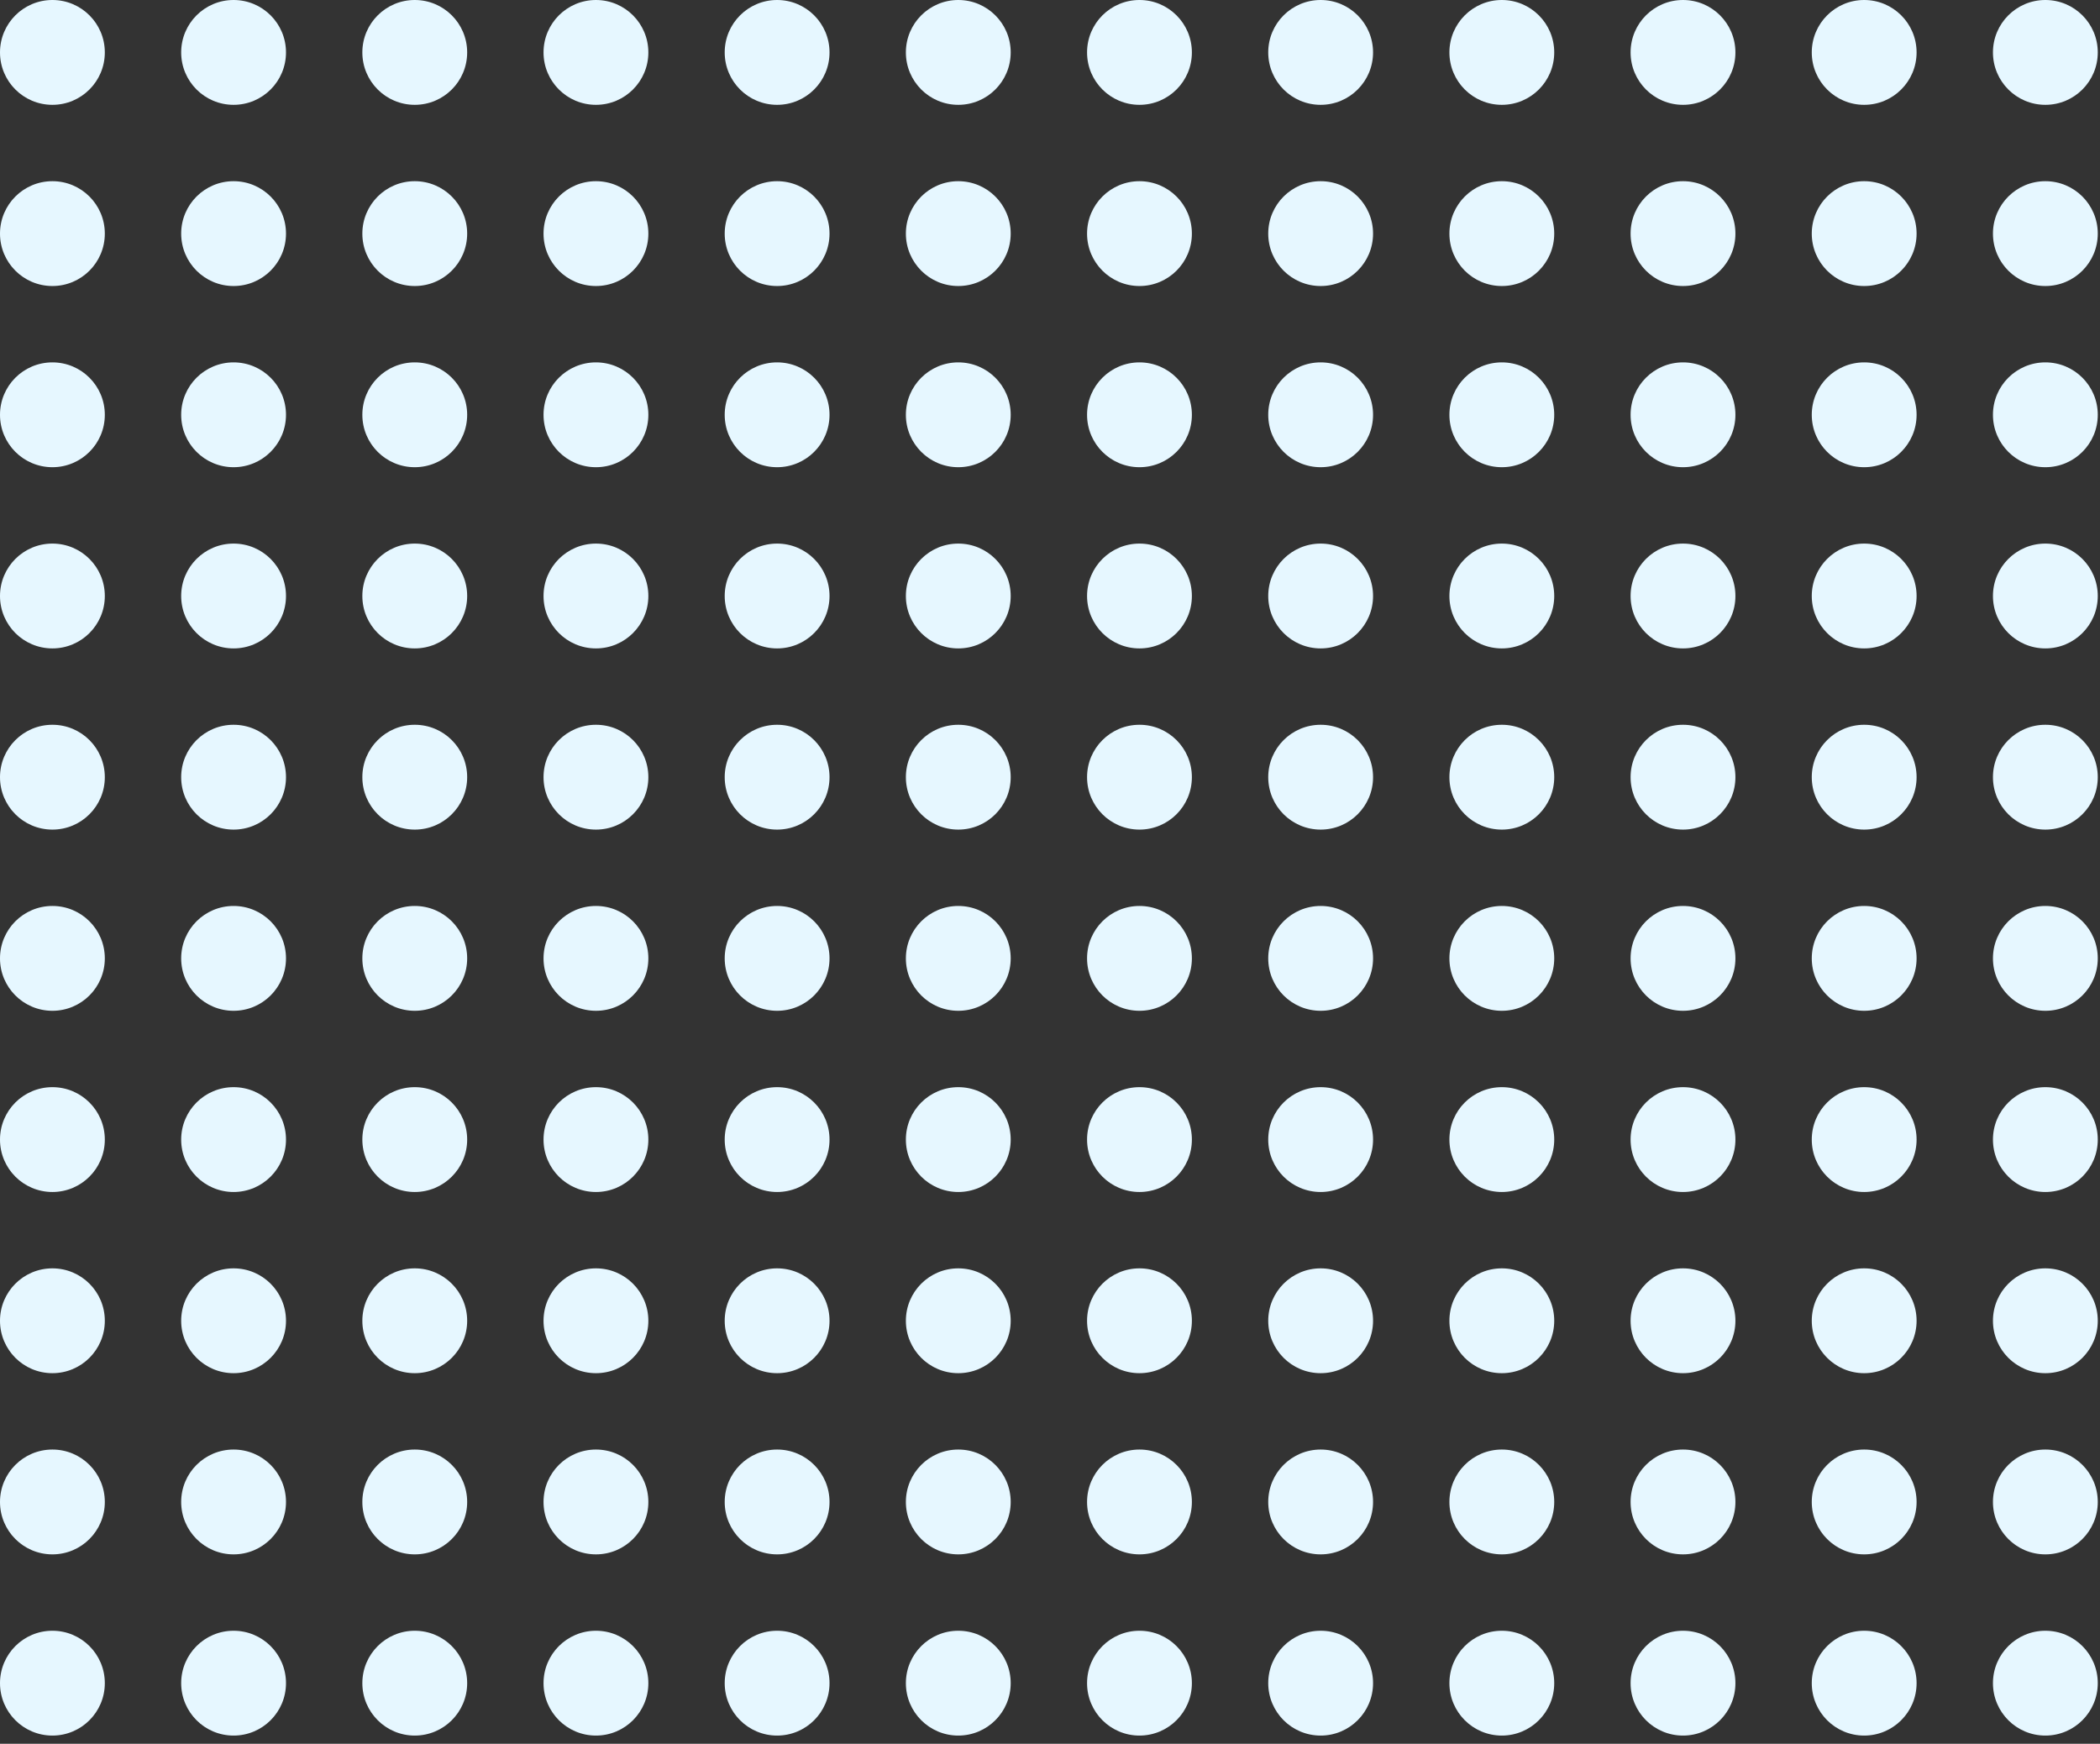 <svg width="165" height="137" viewBox="0 0 165 137" fill="none" xmlns="http://www.w3.org/2000/svg">
<rect x="0" y="0" width="165" height="137" fill="#333333" stroke="none"/>
<circle cx="4.118" cy="4.118" r="4.118" fill="#E6F7FF"/>
<circle cx="4.118" cy="18.353" r="4.118" fill="#E6F7FF"/>
<circle cx="4.118" cy="32.588" r="4.118" fill="#E6F7FF"/>
<circle cx="4.118" cy="46.824" r="4.118" fill="#E6F7FF"/>
<circle cx="4.118" cy="61.059" r="4.118" fill="#E6F7FF"/>
<circle cx="4.118" cy="75.294" r="4.118" fill="#E6F7FF"/>
<circle cx="4.118" cy="89.53" r="4.118" fill="#E6F7FF"/>
<circle cx="4.118" cy="103.765" r="4.118" fill="#E6F7FF"/>
<circle cx="4.118" cy="118" r="4.118" fill="#E6F7FF"/>
<circle cx="4.118" cy="132.236" r="4.118" fill="#E6F7FF"/>
<circle cx="18.353" cy="4.118" r="4.118" fill="#E6F7FF"/>
<circle cx="18.353" cy="18.353" r="4.118" fill="#E6F7FF"/>
<circle cx="18.353" cy="32.588" r="4.118" fill="#E6F7FF"/>
<circle cx="18.353" cy="46.824" r="4.118" fill="#E6F7FF"/>
<circle cx="18.353" cy="61.059" r="4.118" fill="#E6F7FF"/>
<circle cx="18.353" cy="75.294" r="4.118" fill="#E6F7FF"/>
<circle cx="18.353" cy="89.53" r="4.118" fill="#E6F7FF"/>
<circle cx="18.353" cy="103.765" r="4.118" fill="#E6F7FF"/>
<circle cx="18.353" cy="118" r="4.118" fill="#E6F7FF"/>
<circle cx="18.353" cy="132.236" r="4.118" fill="#E6F7FF"/>
<circle cx="32.588" cy="4.118" r="4.118" fill="#E6F7FF"/>
<circle cx="32.588" cy="18.353" r="4.118" fill="#E6F7FF"/>
<circle cx="32.588" cy="32.588" r="4.118" fill="#E6F7FF"/>
<circle cx="32.588" cy="46.824" r="4.118" fill="#E6F7FF"/>
<circle cx="32.588" cy="61.059" r="4.118" fill="#E6F7FF"/>
<circle cx="32.588" cy="75.294" r="4.118" fill="#E6F7FF"/>
<circle cx="32.588" cy="89.53" r="4.118" fill="#E6F7FF"/>
<circle cx="32.588" cy="103.765" r="4.118" fill="#E6F7FF"/>
<circle cx="32.588" cy="118" r="4.118" fill="#E6F7FF"/>
<circle cx="32.588" cy="132.236" r="4.118" fill="#E6F7FF"/>
<circle cx="46.824" cy="4.118" r="4.118" fill="#E6F7FF"/>
<circle cx="46.824" cy="18.353" r="4.118" fill="#E6F7FF"/>
<circle cx="46.824" cy="32.588" r="4.118" fill="#E6F7FF"/>
<circle cx="46.824" cy="46.824" r="4.118" fill="#E6F7FF"/>
<circle cx="46.824" cy="61.059" r="4.118" fill="#E6F7FF"/>
<circle cx="46.824" cy="75.294" r="4.118" fill="#E6F7FF"/>
<circle cx="46.824" cy="89.53" r="4.118" fill="#E6F7FF"/>
<circle cx="46.824" cy="103.765" r="4.118" fill="#E6F7FF"/>
<circle cx="46.824" cy="118" r="4.118" fill="#E6F7FF"/>
<circle cx="46.824" cy="132.236" r="4.118" fill="#E6F7FF"/>
<circle cx="61.059" cy="4.118" r="4.118" fill="#E6F7FF"/>
<circle cx="61.059" cy="18.353" r="4.118" fill="#E6F7FF"/>
<circle cx="61.059" cy="32.588" r="4.118" fill="#E6F7FF"/>
<circle cx="61.059" cy="46.824" r="4.118" fill="#E6F7FF"/>
<circle cx="61.059" cy="61.059" r="4.118" fill="#E6F7FF"/>
<circle cx="61.059" cy="75.294" r="4.118" fill="#E6F7FF"/>
<circle cx="61.059" cy="89.53" r="4.118" fill="#E6F7FF"/>
<circle cx="61.059" cy="103.765" r="4.118" fill="#E6F7FF"/>
<circle cx="61.059" cy="118" r="4.118" fill="#E6F7FF"/>
<circle cx="61.059" cy="132.236" r="4.118" fill="#E6F7FF"/>
<circle cx="75.294" cy="4.118" r="4.118" fill="#E6F7FF"/>
<circle cx="75.294" cy="18.353" r="4.118" fill="#E6F7FF"/>
<circle cx="75.294" cy="32.588" r="4.118" fill="#E6F7FF"/>
<circle cx="75.294" cy="46.824" r="4.118" fill="#E6F7FF"/>
<circle cx="75.294" cy="61.059" r="4.118" fill="#E6F7FF"/>
<circle cx="75.294" cy="75.294" r="4.118" fill="#E6F7FF"/>
<circle cx="75.294" cy="89.53" r="4.118" fill="#E6F7FF"/>
<circle cx="75.294" cy="103.765" r="4.118" fill="#E6F7FF"/>
<circle cx="75.294" cy="118" r="4.118" fill="#E6F7FF"/>
<circle cx="75.294" cy="132.236" r="4.118" fill="#E6F7FF"/>
<circle cx="89.53" cy="4.118" r="4.118" fill="#E6F7FF"/>
<circle cx="89.53" cy="18.353" r="4.118" fill="#E6F7FF"/>
<circle cx="89.53" cy="32.588" r="4.118" fill="#E6F7FF"/>
<circle cx="89.53" cy="46.824" r="4.118" fill="#E6F7FF"/>
<circle cx="89.53" cy="61.059" r="4.118" fill="#E6F7FF"/>
<circle cx="89.53" cy="75.294" r="4.118" fill="#E6F7FF"/>
<circle cx="89.53" cy="89.53" r="4.118" fill="#E6F7FF"/>
<circle cx="89.53" cy="103.765" r="4.118" fill="#E6F7FF"/>
<circle cx="89.53" cy="118" r="4.118" fill="#E6F7FF"/>
<circle cx="89.53" cy="132.236" r="4.118" fill="#E6F7FF"/>
<circle cx="103.765" cy="4.118" r="4.118" fill="#E6F7FF"/>
<circle cx="103.765" cy="18.353" r="4.118" fill="#E6F7FF"/>
<circle cx="103.765" cy="32.588" r="4.118" fill="#E6F7FF"/>
<circle cx="103.765" cy="46.824" r="4.118" fill="#E6F7FF"/>
<circle cx="103.765" cy="61.059" r="4.118" fill="#E6F7FF"/>
<circle cx="103.765" cy="75.294" r="4.118" fill="#E6F7FF"/>
<circle cx="103.765" cy="89.53" r="4.118" fill="#E6F7FF"/>
<circle cx="103.765" cy="103.765" r="4.118" fill="#E6F7FF"/>
<circle cx="103.765" cy="118" r="4.118" fill="#E6F7FF"/>
<circle cx="103.765" cy="132.236" r="4.118" fill="#E6F7FF"/>
<circle cx="118" cy="4.118" r="4.118" fill="#E6F7FF"/>
<circle cx="118" cy="18.353" r="4.118" fill="#E6F7FF"/>
<circle cx="118" cy="32.588" r="4.118" fill="#E6F7FF"/>
<circle cx="118" cy="46.824" r="4.118" fill="#E6F7FF"/>
<circle cx="118" cy="61.059" r="4.118" fill="#E6F7FF"/>
<circle cx="118" cy="75.294" r="4.118" fill="#E6F7FF"/>
<circle cx="118" cy="89.53" r="4.118" fill="#E6F7FF"/>
<circle cx="118" cy="103.765" r="4.118" fill="#E6F7FF"/>
<circle cx="118" cy="118" r="4.118" fill="#E6F7FF"/>
<circle cx="118" cy="132.236" r="4.118" fill="#E6F7FF"/>
<circle cx="132.236" cy="4.118" r="4.118" fill="#E6F7FF"/>
<circle cx="132.236" cy="18.353" r="4.118" fill="#E6F7FF"/>
<circle cx="132.236" cy="32.588" r="4.118" fill="#E6F7FF"/>
<circle cx="132.236" cy="46.824" r="4.118" fill="#E6F7FF"/>
<circle cx="132.236" cy="61.059" r="4.118" fill="#E6F7FF"/>
<circle cx="132.236" cy="75.294" r="4.118" fill="#E6F7FF"/>
<circle cx="132.236" cy="89.53" r="4.118" fill="#E6F7FF"/>
<circle cx="132.236" cy="103.765" r="4.118" fill="#E6F7FF"/>
<circle cx="132.236" cy="118" r="4.118" fill="#E6F7FF"/>
<circle cx="132.236" cy="132.236" r="4.118" fill="#E6F7FF"/>
<circle cx="146.471" cy="4.118" r="4.118" fill="#E6F7FF"/>
<circle cx="146.471" cy="18.353" r="4.118" fill="#E6F7FF"/>
<circle cx="146.471" cy="32.588" r="4.118" fill="#E6F7FF"/>
<circle cx="146.471" cy="46.824" r="4.118" fill="#E6F7FF"/>
<circle cx="146.471" cy="61.059" r="4.118" fill="#E6F7FF"/>
<circle cx="146.471" cy="75.294" r="4.118" fill="#E6F7FF"/>
<circle cx="146.471" cy="89.53" r="4.118" fill="#E6F7FF"/>
<circle cx="146.471" cy="103.765" r="4.118" fill="#E6F7FF"/>
<circle cx="146.471" cy="118" r="4.118" fill="#E6F7FF"/>
<circle cx="146.471" cy="132.236" r="4.118" fill="#E6F7FF"/>
<circle cx="160.707" cy="4.118" r="4.118" fill="#E6F7FF"/>
<circle cx="160.707" cy="18.353" r="4.118" fill="#E6F7FF"/>
<circle cx="160.707" cy="32.588" r="4.118" fill="#E6F7FF"/>
<circle cx="160.707" cy="46.824" r="4.118" fill="#E6F7FF"/>
<circle cx="160.707" cy="61.059" r="4.118" fill="#E6F7FF"/>
<circle cx="160.707" cy="75.294" r="4.118" fill="#E6F7FF"/>
<circle cx="160.707" cy="89.53" r="4.118" fill="#E6F7FF"/>
<circle cx="160.707" cy="103.765" r="4.118" fill="#E6F7FF"/>
<circle cx="160.707" cy="118" r="4.118" fill="#E6F7FF"/>
<circle cx="160.707" cy="132.236" r="4.118" fill="#E6F7FF"/>
</svg>
